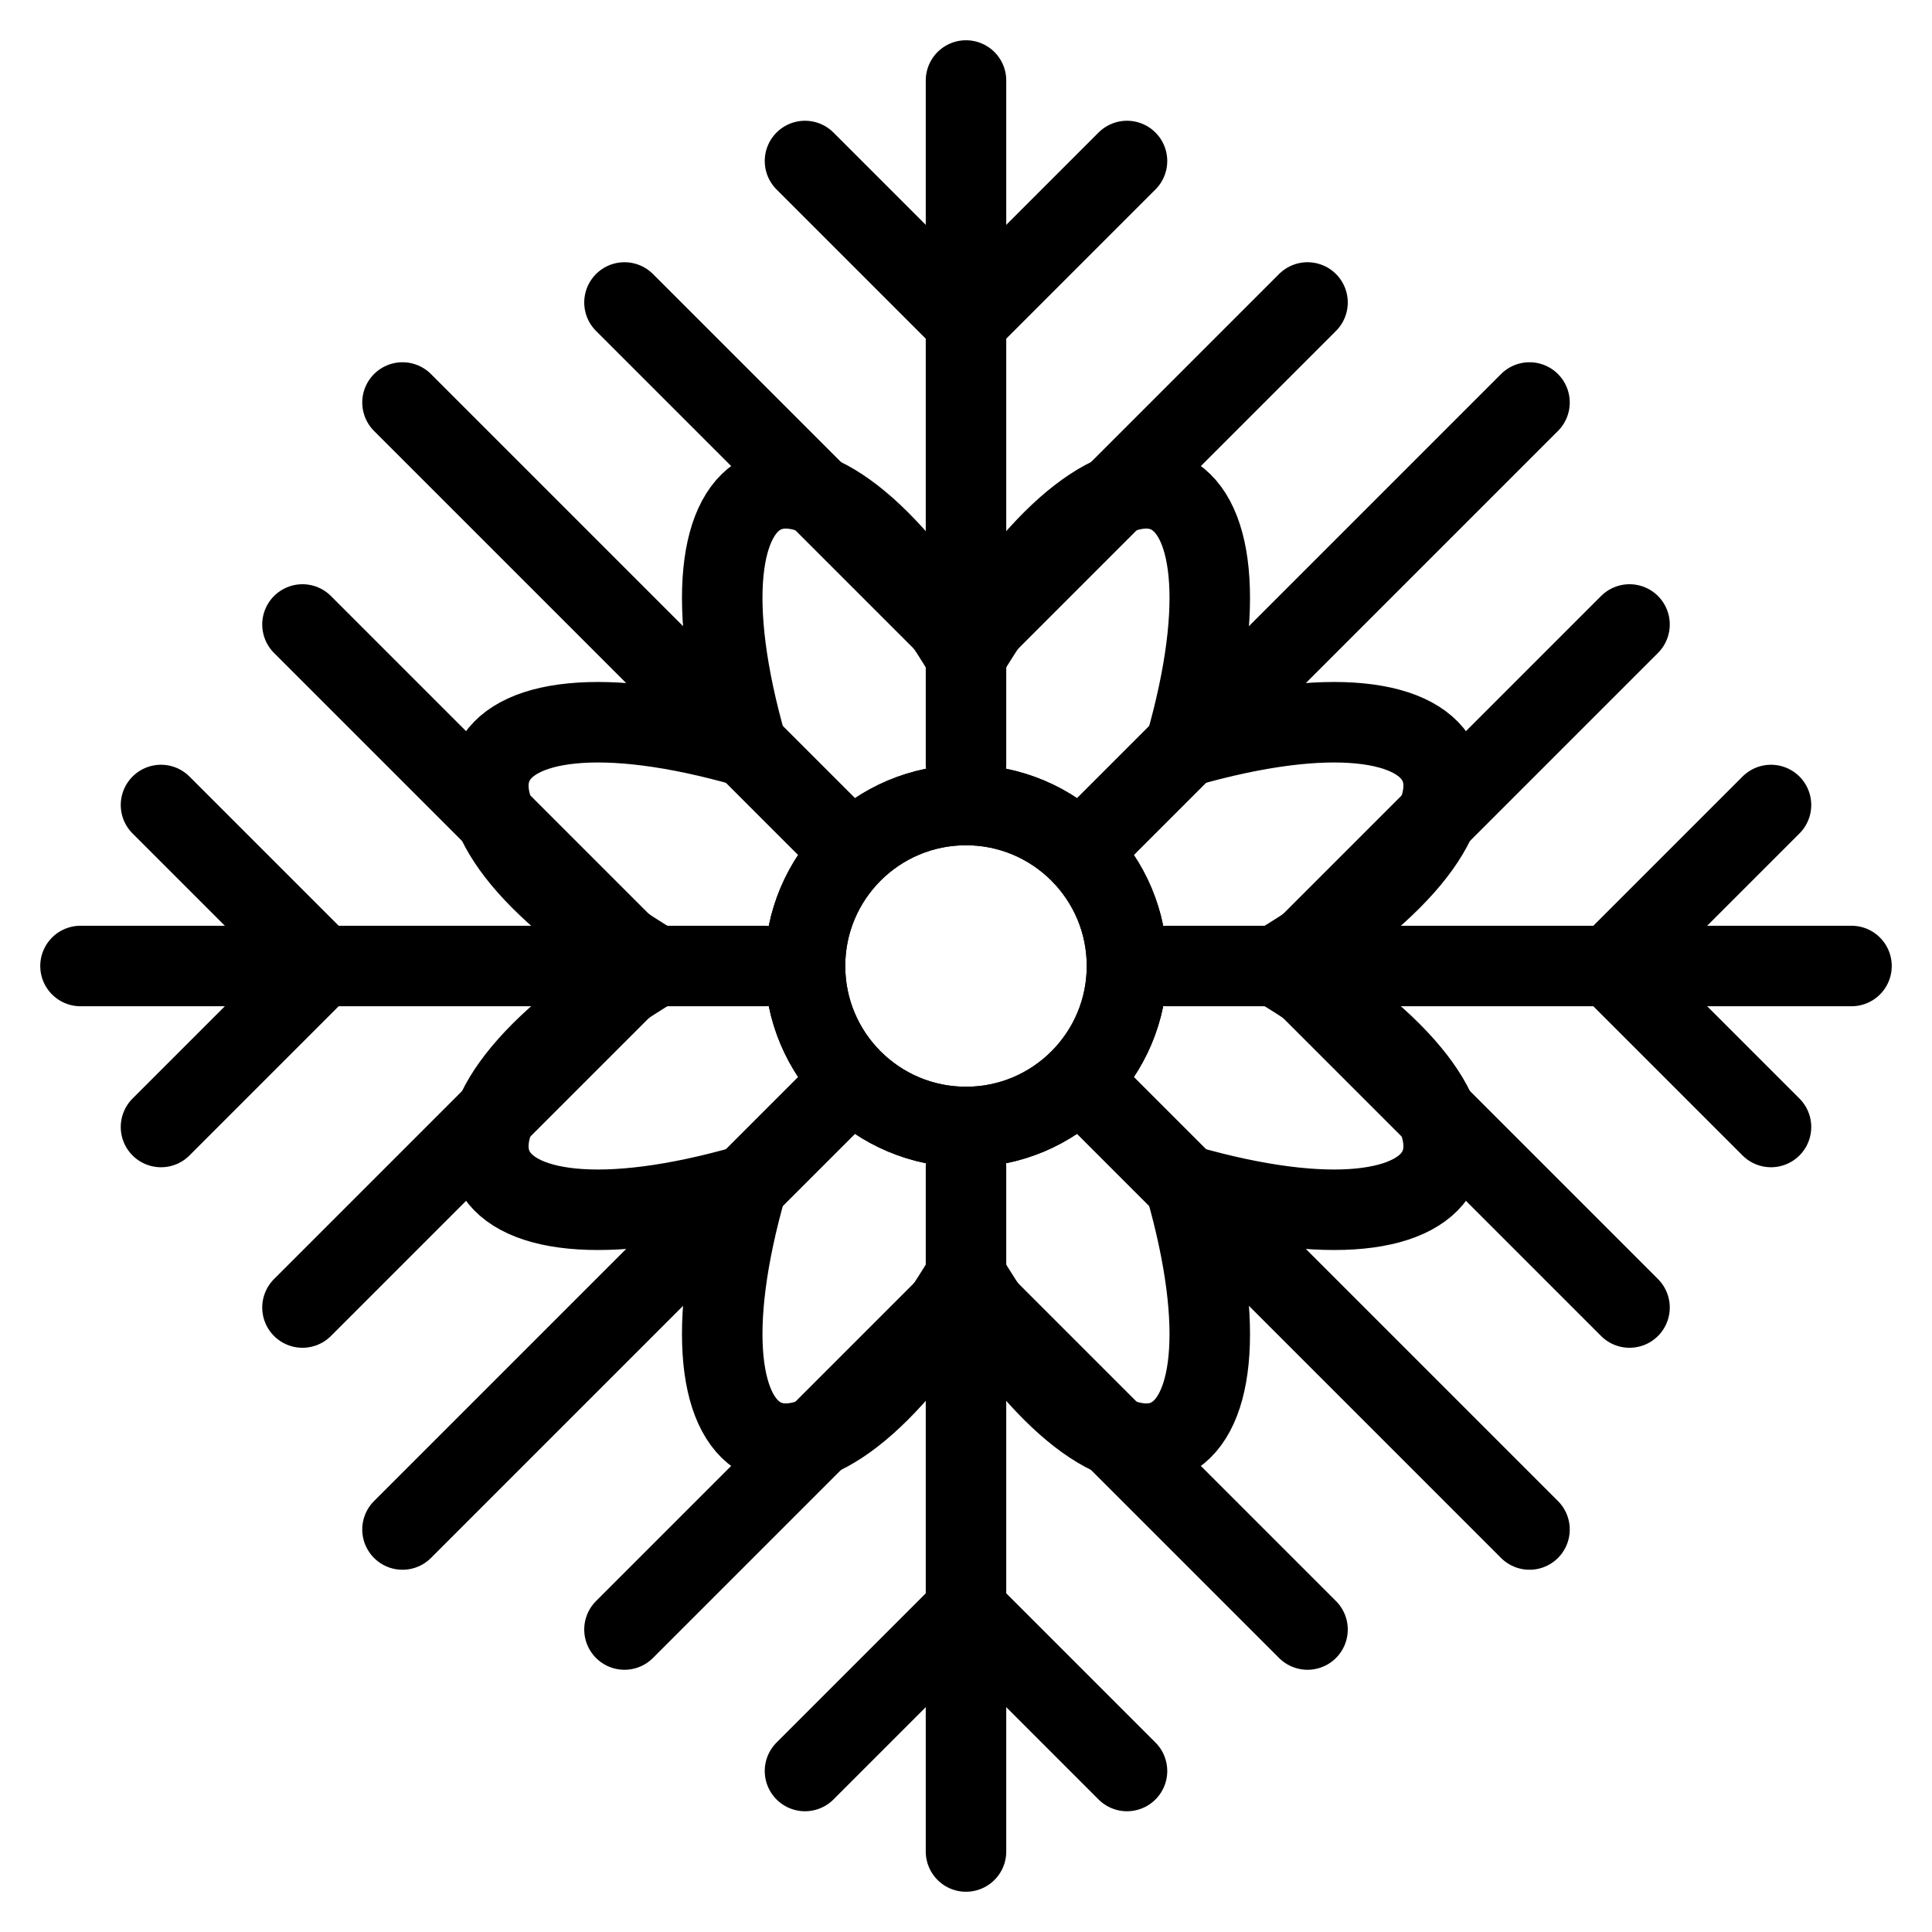 <?xml version="1.0" encoding="utf-8"?>
<!-- Generator: Adobe Illustrator 18.0.0, SVG Export Plug-In . SVG Version: 6.00 Build 0)  -->
<!DOCTYPE svg PUBLIC "-//W3C//DTD SVG 1.1//EN" "http://www.w3.org/Graphics/SVG/1.1/DTD/svg11.dtd">
<svg version="1.1" xmlns="http://www.w3.org/2000/svg" xmlns:xlink="http://www.w3.org/1999/xlink" x="0px" y="0px"
	 viewBox="0 0 48 48" enable-background="new 0 0 48 48" xml:space="preserve">
<g id="Layer_1">
</g>
<g id="good_luck_bird">
</g>
<g id="event-go">
</g>
<g id="cancel-date">
</g>
<g id="evet-date">
</g>
<g id="event-list">
</g>
<g id="flight">
</g>
<g id="travel-bag">
</g>
<g id="limejuice">
</g>
<g id="beach-2_1_">
</g>
<g id="beach-2">
</g>
<g id="soks">
</g>
<g id="eye_wear">
</g>
<g id="skin-doll">
</g>
<g id="dec-bell">
</g>
<g id="dec-egg-2">
</g>
<g id="dec-egg">
</g>
<g id="flower-1">
</g>
<g id="flower">
</g>
<g id="light_house-2">
</g>
<g id="light-house">
</g>
<g id="snow-mountain">
</g>
<g id="light">
</g>
<g id="corn-ice">
</g>
<g id="beach-stand">
</g>
<g id="umberlla">
</g>
<g id="lifeguard">
</g>
<g id="direct">
</g>
<g id="bag-2">
</g>
<g id="bag-1">
</g>
<g id="balloon_1_">
</g>
<g id="balloon">
</g>
<g id="stars">
</g>
<g id="star-large">
</g>
<g id="decorate">
</g>
<g id="star">
</g>
<g id="ball-tree">
</g>
<g id="giftballoon">
</g>
<g id="decorate-1">
</g>
<g id="ribbon">
</g>
<g id="places">
</g>
<g id="bag">
</g>
<g id="christmass-ball-4">
</g>
<g id="christmas-ball-3">
</g>
<g id="cristmass-ball-2">
</g>
<g id="basket-gift">
</g>
<g id="hot_coffee">
</g>
<g id="lollipop-2">
</g>
<g id="lollipop_2">
</g>
<g id="ribbon_hold">
</g>
<g id="ribbons">
</g>
<g id="offer">
</g>
<g id="candels">
</g>
<g id="halloween">
</g>
<g id="egg-dec">
</g>
<g id="shore">
</g>
<g id="hot_air_balloon">
</g>
<g id="leef">
</g>
<g id="puppies">
</g>
<g id="ship">
</g>
<g id="goat">
</g>
<g id="tend">
</g>
<g id="watermelon">
</g>
<g id="lollipop">
</g>
<g id="sun-set">
</g>
<g id="ball-dec-1">
</g>
<g id="ball-dec">
</g>
<g id="snow_doll_1_">
</g>
<g id="snow_doll">
</g>
<g id="stick">
</g>
<g id="cracker-3">
</g>
<g id="crackers">
</g>
<g id="gift">
</g>
<g id="candle_glass">
</g>
<g id="wine_glass">
</g>
<g id="snowflake-8_1_">
</g>
<g id="snowflake-8">
</g>
<g id="snowflake-7">
</g>
<g id="snowflake6">
</g>
<g id="snowflake-5">
</g>
<g id="snowflake-4">
</g>
<g id="snowflake-3">
</g>
<g id="snowflake-2">
</g>
<g id="snowflake-1">
	<circle fill="none" stroke="#000000" stroke-width="2" stroke-miterlimit="10" cx="24" cy="24" r="4"/>
	
		<line fill="none" stroke="#000000" stroke-width="2" stroke-linecap="round" stroke-miterlimit="10" x1="24" y1="29" x2="24" y2="46"/>
	<polyline fill="none" stroke="#000000" stroke-width="2" stroke-linecap="round" stroke-miterlimit="10" points="
		15.515,40.485 24,32 32.485,40.485 	"/>
	<polyline fill="none" stroke="#000000" stroke-width="2" stroke-linecap="round" stroke-miterlimit="10" points="20,44 24,40 
		28,44 	"/>
	
		<line fill="none" stroke="#000000" stroke-width="2" stroke-linecap="round" stroke-miterlimit="10" x1="24" y1="19" x2="24" y2="2"/>
	<polyline fill="none" stroke="#000000" stroke-width="2" stroke-linecap="round" stroke-miterlimit="10" points="
		32.485,7.515 24,16 15.515,7.515 	"/>
	<polyline fill="none" stroke="#000000" stroke-width="2" stroke-linecap="round" stroke-miterlimit="10" points="28,4 24,8 20,4 	
		"/>
	<circle fill="none" stroke="#000000" stroke-width="2" stroke-miterlimit="10" cx="24" cy="24" r="4"/>
	
		<line fill="none" stroke="#000000" stroke-width="2" stroke-linecap="round" stroke-miterlimit="10" x1="19" y1="24" x2="2" y2="24"/>
	<polyline fill="none" stroke="#000000" stroke-width="2" stroke-linecap="round" stroke-miterlimit="10" points="
		7.515,15.515 16,24 7.515,32.485 	"/>
	<polyline fill="none" stroke="#000000" stroke-width="2" stroke-linecap="round" stroke-miterlimit="10" points="4,20 8,24 4,28 	
		"/>
	
		<line fill="none" stroke="#000000" stroke-width="2" stroke-linecap="round" stroke-miterlimit="10" x1="29" y1="24" x2="46" y2="24"/>
	<polyline fill="none" stroke="#000000" stroke-width="2" stroke-linecap="round" stroke-miterlimit="10" points="
		40.485,32.485 32,24 40.485,15.515 	"/>
	<polyline fill="none" stroke="#000000" stroke-width="2" stroke-linecap="round" stroke-miterlimit="10" points="44,28 40,24 
		44,20 	"/>
	
		<line fill="none" stroke="#000000" stroke-width="2" stroke-linecap="round" stroke-miterlimit="10" x1="20.889" y1="20.889" x2="10" y2="10"/>
	
		<line fill="none" stroke="#000000" stroke-width="2" stroke-linecap="round" stroke-miterlimit="10" x1="38" y1="38" x2="27.111" y2="27.111"/>
	
		<line fill="none" stroke="#000000" stroke-width="2" stroke-linecap="round" stroke-miterlimit="10" x1="27.111" y1="20.889" x2="38" y2="10"/>
	
		<line fill="none" stroke="#000000" stroke-width="2" stroke-linecap="round" stroke-miterlimit="10" x1="10" y1="38" x2="20.889" y2="27.111"/>
	<path fill="none" stroke="#000000" stroke-width="2" stroke-linecap="round" stroke-miterlimit="10" d="M31.7,24
		c6.6,3.949,4.999,7.524-2.255,5.445c2.079,7.255-1.496,8.855-5.445,2.255
		c-3.949,6.6-7.524,4.999-5.445-2.255C11.301,31.524,9.7,27.949,16.3,24
		c-6.6-3.949-4.999-7.524,2.255-5.445C16.476,11.301,20.051,9.7,24,16.3
		c3.949-6.6,7.524-4.999,5.445,2.255C36.699,16.476,38.3,20.051,31.7,24z"/>
</g>
<g id="snowflake">
</g>
<g id="tree-2">
</g>
<g id="star_tree">
</g>
<g id="trees">
</g>
<g id="tree">
</g>
<g id="x-mashat">
</g>
<g id="x-mas-hat">
</g>
<g id="candle">
</g>
<g id="drink">
</g>
<g id="bell-2">
</g>
<g id="bell">
</g>
<g id="Layer_2">
</g>
<g id="Layer_3">
</g>
<g id="magicstic">
</g>
<g id="christmas-ball">
</g>
<g id="leef-dec">
</g>
<g id="navigator">
</g>
<g id="gift-3">
</g>
<g id="eye-wear-2">
</g>
</svg>

